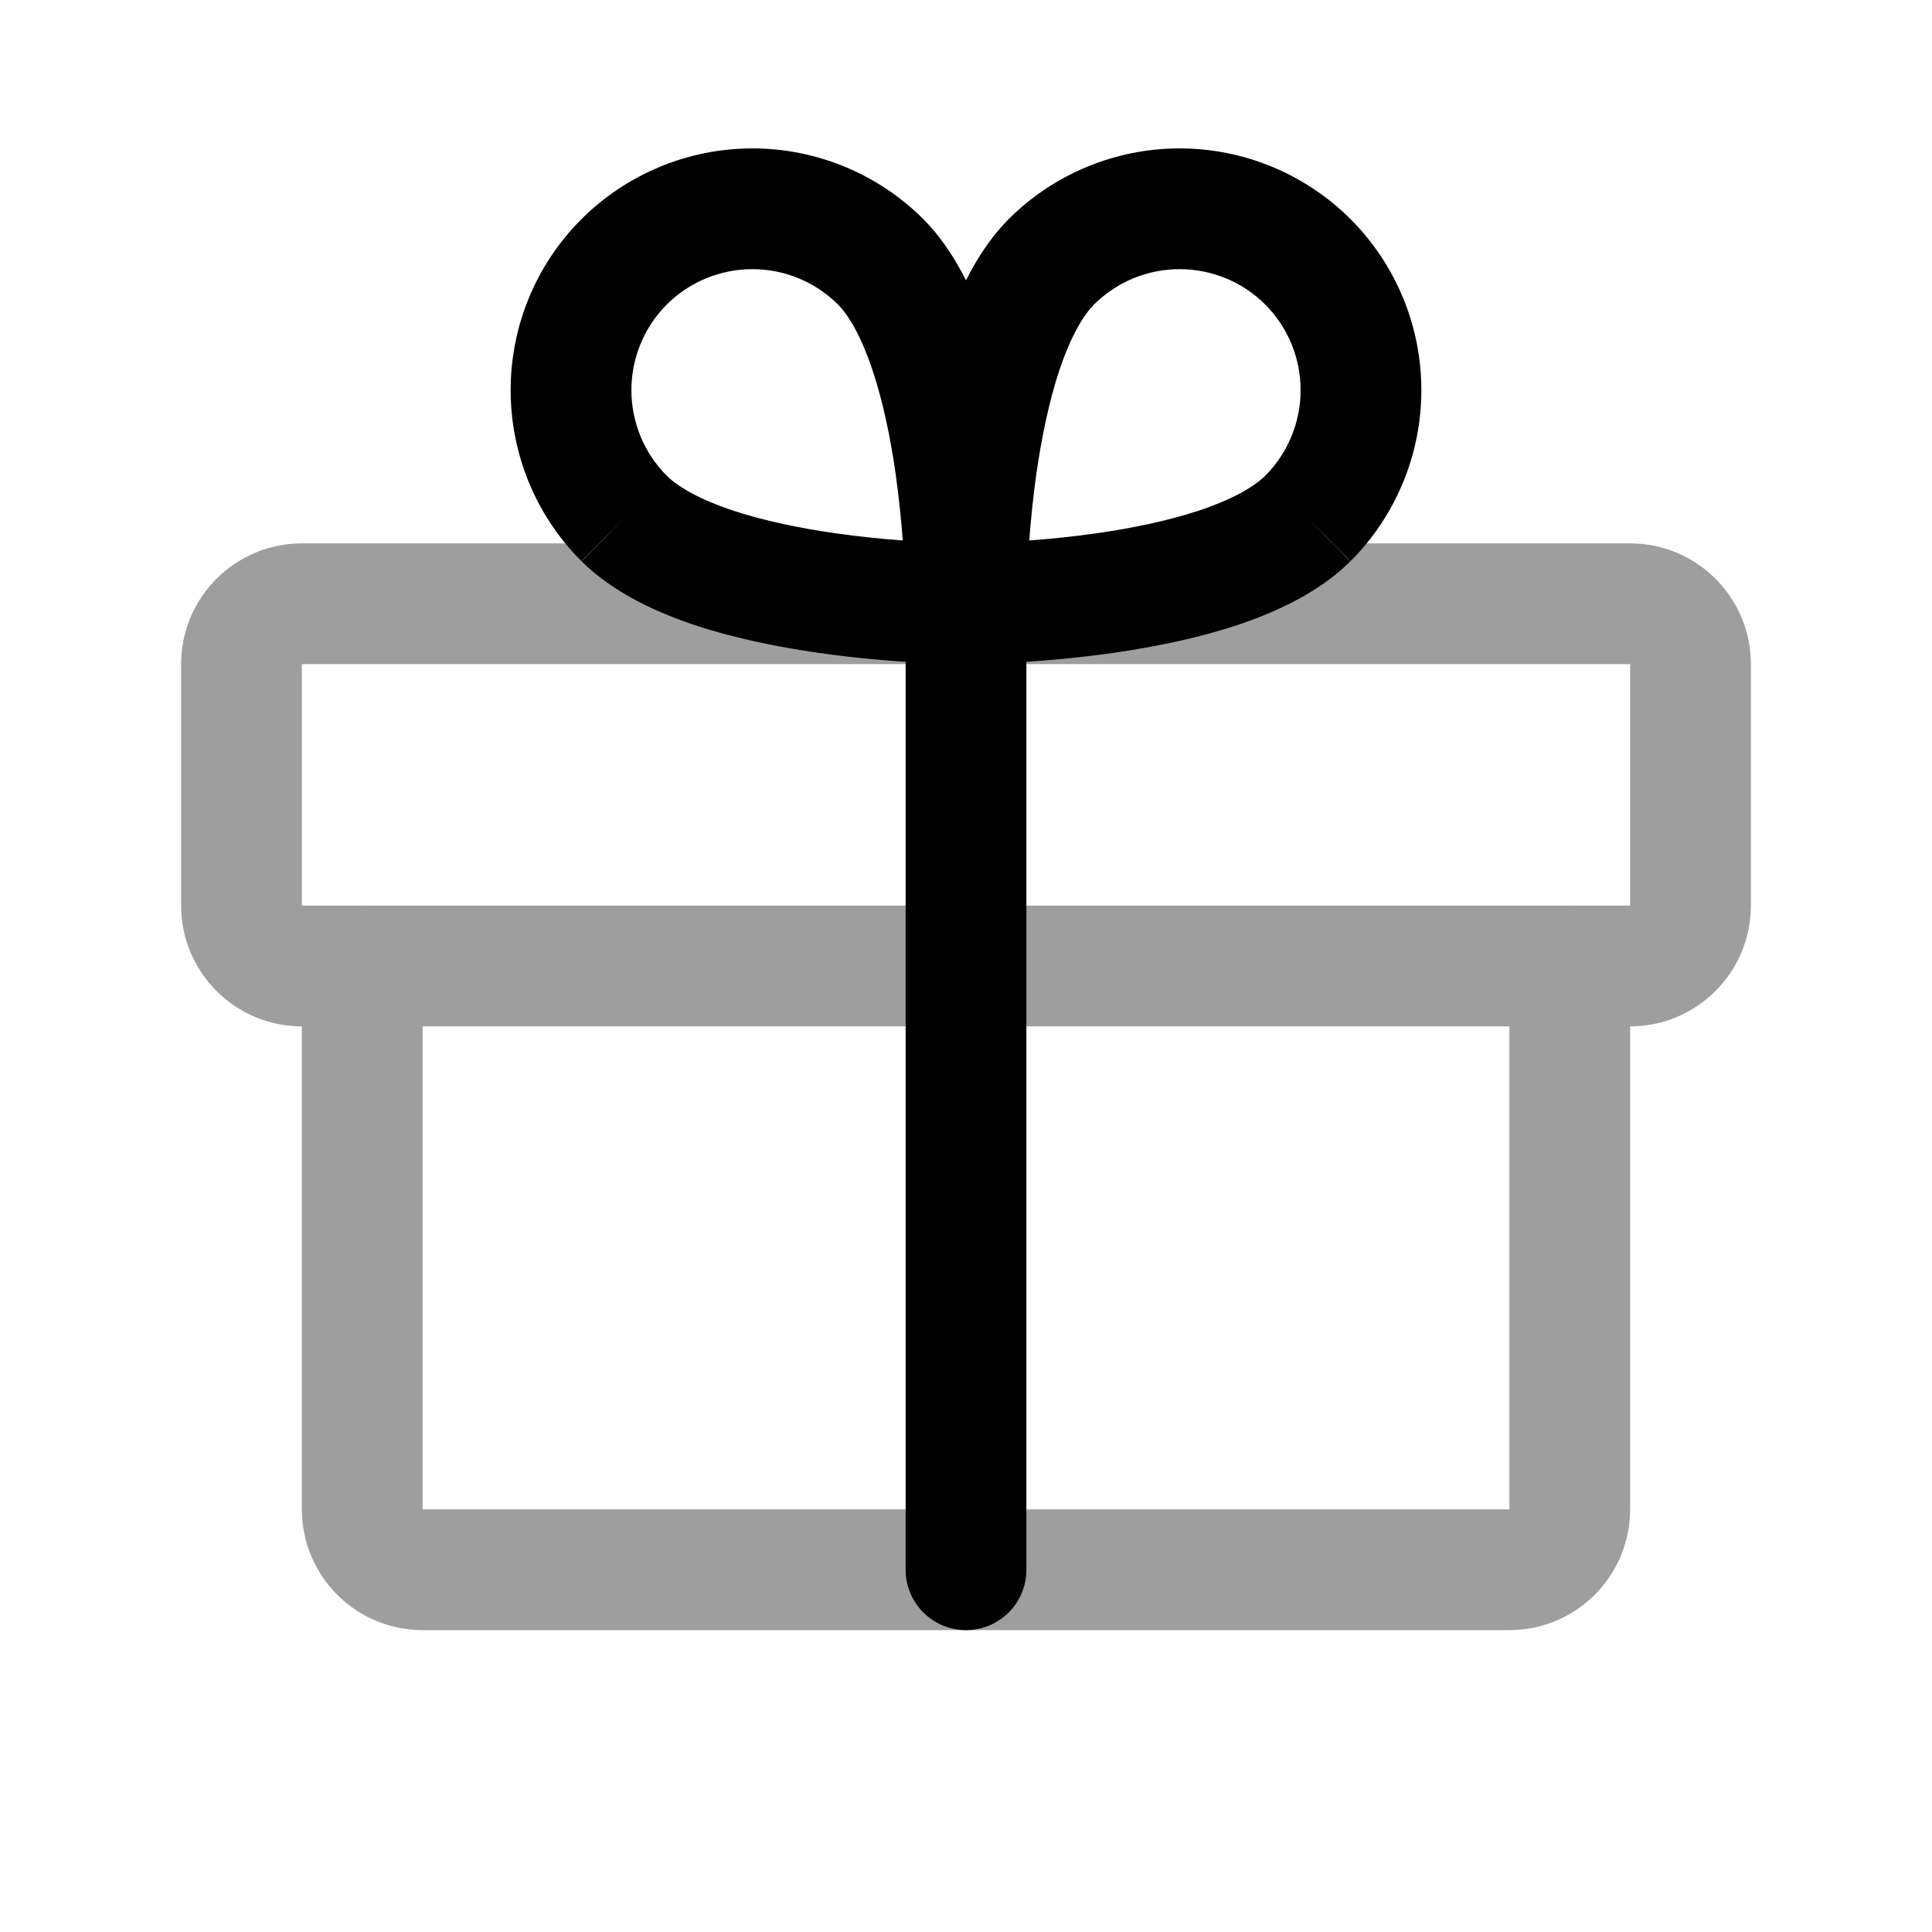 <svg width="16" height="16" viewBox="0 0 16 16" fill="none" xmlns="http://www.w3.org/2000/svg">
<path fill-rule="evenodd" clip-rule="evenodd" d="M1.5 5.5C1.5 4.948 1.948 4.5 2.5 4.5H13.5C14.052 4.5 14.5 4.948 14.5 5.5V7.5C14.5 8.052 14.052 8.5 13.5 8.5H2.5C1.948 8.5 1.5 8.052 1.5 7.5V5.5ZM13.5 5.5H2.5V7.5H13.5V5.5Z" fill="#9E9E9E"/>
<path fill-rule="evenodd" clip-rule="evenodd" d="M3 7.5C3.276 7.5 3.5 7.724 3.5 8V12.5H12.5V8C12.5 7.724 12.724 7.5 13 7.5C13.276 7.5 13.5 7.724 13.5 8V12.5C13.5 12.765 13.395 13.02 13.207 13.207C13.02 13.395 12.765 13.5 12.5 13.5H3.5C3.235 13.5 2.98 13.395 2.793 13.207C2.605 13.02 2.5 12.765 2.5 12.5V8C2.5 7.724 2.724 7.5 3 7.5Z" fill="#9E9E9E"/>
<path fill-rule="evenodd" clip-rule="evenodd" d="M8 4.5C8.276 4.5 8.5 4.724 8.5 5V13C8.5 13.276 8.276 13.5 8 13.5C7.724 13.5 7.5 13.276 7.5 13V5C7.5 4.724 7.724 4.5 8 4.5Z" fill="black"/>
<path fill-rule="evenodd" clip-rule="evenodd" d="M9.061 2.521C8.963 2.62 8.862 2.801 8.772 3.069C8.686 3.33 8.625 3.63 8.583 3.922C8.555 4.122 8.536 4.312 8.524 4.476C8.688 4.464 8.878 4.445 9.078 4.417C9.37 4.375 9.67 4.314 9.931 4.228C10.199 4.138 10.38 4.037 10.479 3.939C10.666 3.751 10.771 3.497 10.771 3.231C10.771 2.965 10.666 2.71 10.478 2.522C10.29 2.334 10.035 2.229 9.769 2.229C9.503 2.229 9.249 2.334 9.061 2.521ZM10.831 4.294L11.185 4.647C11.56 4.272 11.771 3.762 11.771 3.231C11.771 2.7 11.56 2.191 11.185 1.815C10.809 1.44 10.3 1.229 9.769 1.229C9.238 1.229 8.728 1.44 8.353 1.815L8.351 1.817C8.096 2.075 7.933 2.425 7.823 2.754C7.711 3.091 7.64 3.455 7.593 3.781C7.546 4.109 7.523 4.412 7.512 4.632C7.506 4.742 7.503 4.832 7.502 4.896C7.501 4.928 7.5 4.953 7.5 4.971L7.5 4.991L7.5 4.997L7.5 4.999L7.5 5C7.5 5 7.5 5 8 5L7.5 5C7.5 5.132 7.553 5.26 7.646 5.354C7.74 5.447 7.867 5.5 8 5.5V5C8 5.5 8 5.5 8 5.5L8.001 5.5L8.003 5.5L8.009 5.5L8.029 5.5C8.047 5.5 8.072 5.499 8.104 5.498C8.168 5.497 8.258 5.494 8.368 5.488C8.588 5.477 8.891 5.454 9.219 5.407C9.545 5.36 9.909 5.289 10.246 5.177C10.575 5.067 10.925 4.904 11.183 4.649L10.831 4.294Z" fill="black"/>
<path fill-rule="evenodd" clip-rule="evenodd" d="M4.815 1.815C5.191 1.44 5.7 1.229 6.231 1.229C6.762 1.229 7.272 1.44 7.647 1.815L7.649 1.817C7.904 2.075 8.067 2.425 8.176 2.754C8.289 3.091 8.36 3.455 8.407 3.781C8.453 4.109 8.477 4.412 8.488 4.632C8.494 4.742 8.497 4.832 8.498 4.896C8.499 4.928 8.499 4.953 8.5 4.971L8.5 4.991L8.5 4.997L8.5 4.999L8.5 5C8.5 5 8.5 5 8 5C8 5.5 8 5.5 8 5.5L7.999 5.5L7.997 5.5L7.991 5.5L7.97 5.5C7.953 5.5 7.928 5.499 7.896 5.498C7.832 5.497 7.742 5.494 7.631 5.488C7.411 5.477 7.109 5.454 6.781 5.407C6.455 5.36 6.091 5.289 5.754 5.177C5.425 5.067 5.075 4.904 4.817 4.649L5.169 4.294L4.815 4.647C4.439 4.272 4.229 3.762 4.229 3.231C4.229 2.7 4.439 2.191 4.815 1.815ZM5.521 3.939C5.62 4.037 5.801 4.138 6.069 4.228C6.33 4.314 6.629 4.375 6.922 4.417C7.121 4.445 7.312 4.464 7.476 4.476C7.464 4.312 7.445 4.122 7.417 3.922C7.375 3.63 7.314 3.33 7.227 3.069C7.138 2.801 7.037 2.62 6.939 2.521C6.751 2.334 6.497 2.229 6.231 2.229C5.965 2.229 5.71 2.334 5.522 2.522C5.334 2.71 5.229 2.965 5.229 3.231C5.229 3.497 5.334 3.751 5.521 3.939ZM8 5L8 5.5C8.132 5.5 8.26 5.447 8.353 5.354C8.447 5.26 8.5 5.132 8.5 5L8 5Z" fill="black"/>
</svg>
